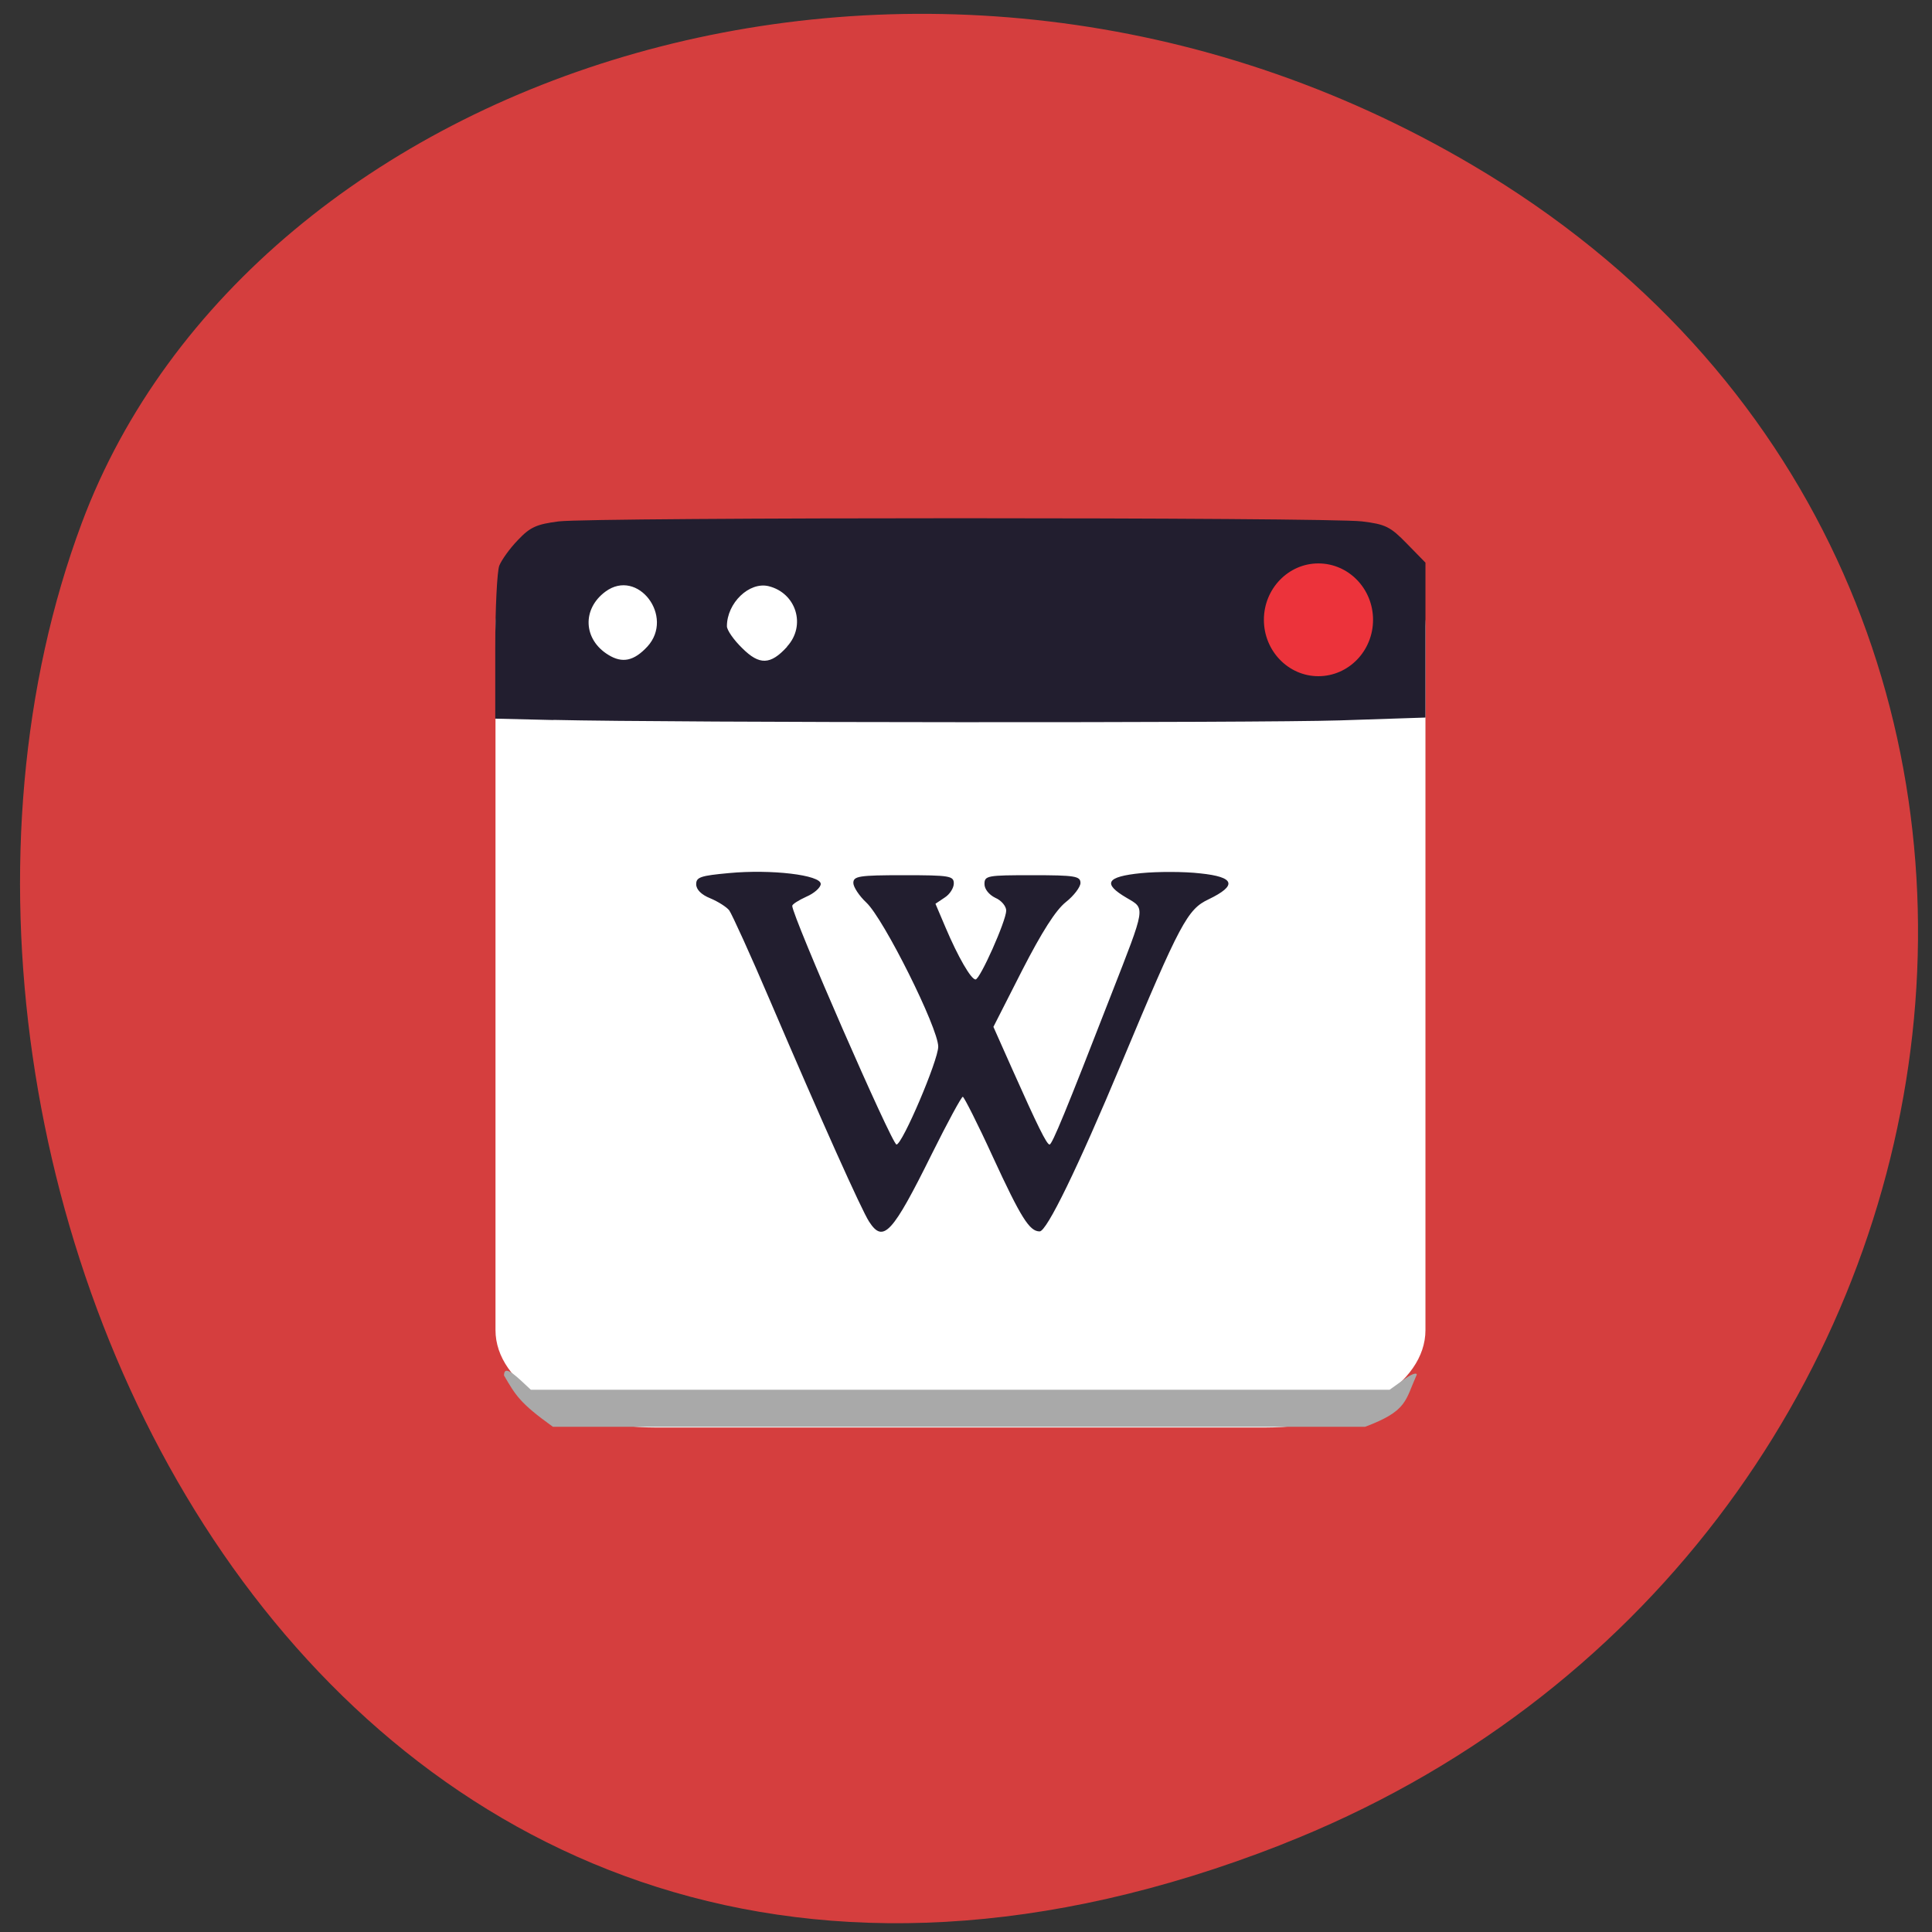 <svg xmlns="http://www.w3.org/2000/svg" viewBox="0 0 32 32"><rect x="0" y="0" width="32" height="32" fill="#333333" stroke="none"/><path d="m 21.21 30.559 c -15.781 6.172 -23.879 -11.129 -19.855 -21.898 c 2.809 -7.516 13.996 -11.262 23.04 -5.922 c 11.41 6.734 8.984 23.06 -3.188 27.82" fill="#d53e3e"/><path d="m 10.852 8.754 h 10.113 c 1.461 0 2.645 0.723 2.645 1.617 v 11.66 c 0 0.891 -1.184 1.613 -2.645 1.613 h -10.113 c -1.461 0 -2.645 -0.723 -2.645 -1.613 v -11.66 c 0 -0.895 1.184 -1.617 2.645 -1.617" fill="#fff"/><g fill="#221e2f"><path d="m 14.395 20.234 c -0.125 -0.191 -0.793 -1.68 -1.637 -3.652 c -0.328 -0.77 -0.637 -1.445 -0.68 -1.504 c -0.043 -0.055 -0.184 -0.145 -0.313 -0.199 c -0.148 -0.059 -0.234 -0.145 -0.234 -0.234 c 0 -0.117 0.074 -0.141 0.543 -0.184 c 0.699 -0.066 1.52 0.031 1.52 0.18 c 0 0.059 -0.109 0.156 -0.238 0.211 c -0.129 0.059 -0.234 0.125 -0.234 0.152 c 0 0.168 1.652 3.953 1.727 3.953 c 0.098 -0.004 0.691 -1.395 0.691 -1.621 c 0 -0.309 -0.902 -2.117 -1.191 -2.387 c -0.117 -0.109 -0.215 -0.258 -0.215 -0.324 c 0 -0.113 0.09 -0.129 0.832 -0.129 c 0.766 0 0.832 0.012 0.832 0.137 c 0 0.074 -0.066 0.18 -0.152 0.234 l -0.152 0.102 l 0.168 0.395 c 0.207 0.488 0.422 0.859 0.496 0.859 c 0.074 0 0.508 -0.973 0.508 -1.141 c 0 -0.07 -0.078 -0.168 -0.18 -0.211 c -0.105 -0.051 -0.18 -0.145 -0.18 -0.227 c 0 -0.141 0.043 -0.148 0.793 -0.148 c 0.711 0 0.797 0.016 0.797 0.129 c 0 0.066 -0.109 0.211 -0.242 0.316 c -0.168 0.133 -0.398 0.496 -0.723 1.129 l -0.477 0.938 l 0.313 0.703 c 0.418 0.938 0.57 1.246 0.617 1.246 c 0.043 0 0.27 -0.551 1.02 -2.48 c 0.578 -1.48 0.57 -1.422 0.258 -1.605 c -0.406 -0.238 -0.34 -0.352 0.238 -0.41 c 0.273 -0.027 0.715 -0.027 0.98 0.004 c 0.574 0.059 0.617 0.199 0.137 0.43 c -0.348 0.164 -0.469 0.387 -1.434 2.695 c -0.738 1.766 -1.246 2.805 -1.363 2.805 c -0.168 0 -0.309 -0.223 -0.777 -1.238 c -0.25 -0.547 -0.477 -0.992 -0.496 -0.992 c -0.023 0 -0.254 0.426 -0.512 0.945 c -0.656 1.324 -0.805 1.484 -1.039 1.125"/><path d="m 9.164 11.926 l -0.961 -0.023 v -1.18 c 0 -0.648 0.031 -1.258 0.066 -1.352 c 0.039 -0.098 0.176 -0.289 0.309 -0.426 c 0.203 -0.215 0.309 -0.262 0.676 -0.309 c 0.563 -0.07 12.734 -0.07 13.305 0 c 0.387 0.047 0.469 0.086 0.742 0.367 l 0.309 0.316 v 2.566 l -1.422 0.047 c -1.359 0.043 -11.02 0.039 -13.02 -0.008 m 1.555 -1.215 c 0.453 -0.496 -0.16 -1.305 -0.695 -0.91 c -0.391 0.289 -0.367 0.793 0.047 1.047 c 0.234 0.145 0.426 0.102 0.648 -0.137 m 2.313 0 c 0.32 -0.348 0.152 -0.887 -0.305 -1 c -0.32 -0.078 -0.691 0.277 -0.691 0.664 c 0 0.063 0.113 0.227 0.254 0.363 c 0.285 0.285 0.469 0.277 0.742 -0.023"/></g><path d="m 22.742 10.266 c 0 0.516 -0.406 0.934 -0.906 0.934 c -0.496 0 -0.902 -0.418 -0.902 -0.934 c 0 -0.516 0.406 -0.934 0.902 -0.934 c 0.5 0 0.906 0.418 0.906 0.934" fill="#ec333b"/><path d="m 8.348 22.785 c 0 -0.129 0.078 -0.105 0.273 0.074 l 0.172 0.16 h 14.223 l 0.223 -0.16 c 0.125 -0.094 0.227 -0.133 0.227 -0.09 c -0.195 0.434 -0.152 0.598 -0.855 0.863 h -13.453 c -0.555 -0.398 -0.617 -0.523 -0.809 -0.848" fill="#a9a9a9"/></svg>